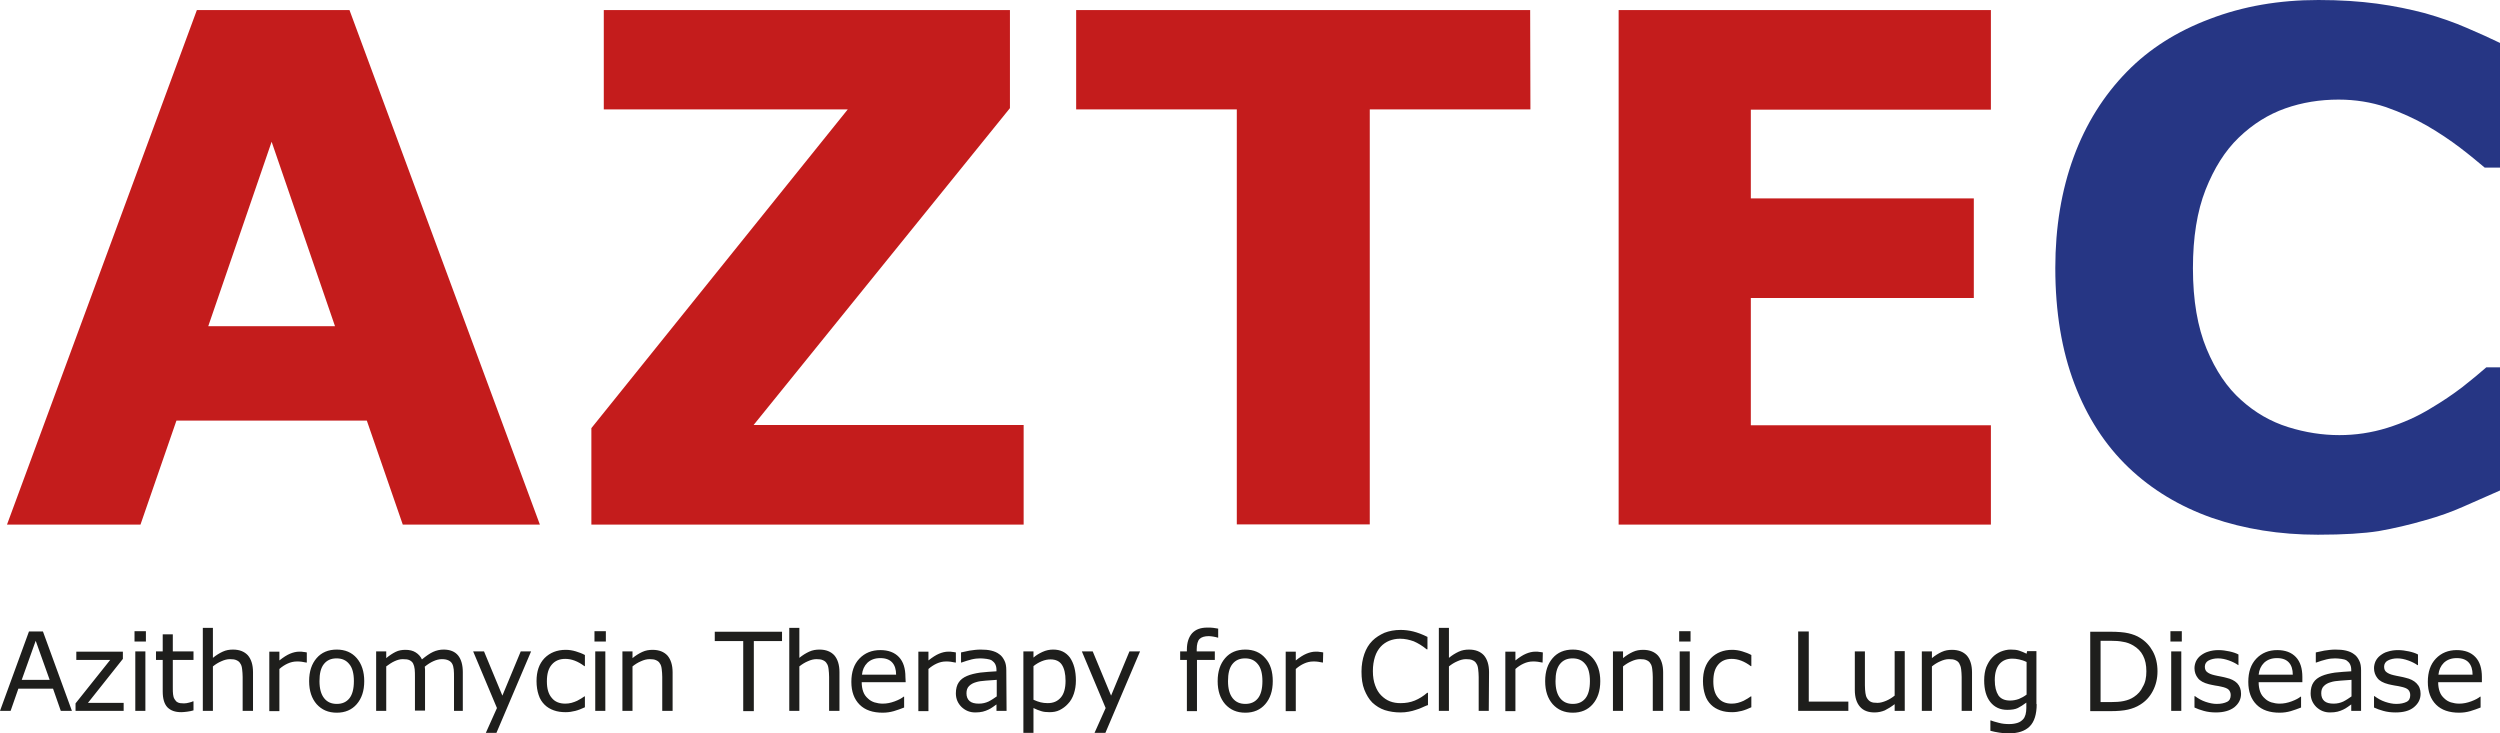 <svg viewBox="0 0 966.4 283.5" role="img" aria-labelledby="aztec--title" xmlns="http://www.w3.org/2000/svg" xmlns:xlink="http://www.w3.org/1999/xlink"><title id="aztec--title">AZTEC: Azithromycin Therapy for Chronic Lung Disease</title><path d="M208.7,202.8h-53l-13.9-40.2H68.2l-13.9,40.2H2.7L76.1,3.9h59L208.7,202.8L208.7,202.8z M129.5,126.1  L105,54.8l-24.5,71.3H129.5z M395.7,202.8H228.6v-37.3l99.1-123.2h-94.3V3.9h157v37.9l-99.1,122.5h104.4L395.7,202.8L395.7,202.8z   M591.6,42.3h-62.1v160.4h-51.4V42.3H416V3.9h175.5L591.6,42.3L591.6,42.3z M769.7,202.8H625.7V3.9h143.9v38.5h-92.8v34.3h86.2v38.5  h-86.2v49.2h92.8V202.8L769.7,202.8z" fill="#C41C1C"  /><path d="M896,206.7c-14.8,0-28.4-2.2-40.9-6.5c-12.5-4.4-23.3-10.9-32.3-19.5c-9-8.6-16-19.4-20.9-32.3  c-4.9-12.9-7.4-27.8-7.4-44.8c0-15.8,2.4-30.1,7.1-42.9c4.7-12.8,11.6-23.8,20.6-33c8.6-8.8,19.3-15.6,32.1-20.4  C867.1,2.4,881,0,896.2,0c8.4,0,15.9,0.5,22.6,1.4c6.7,0.9,12.9,2.2,18.6,3.7c6,1.7,11.4,3.6,16.2,5.7c4.9,2.1,9.1,4,12.8,5.8v48.2  h-5.9c-2.5-2.1-5.6-4.7-9.4-7.6c-3.8-2.9-8.1-5.8-12.9-8.6c-4.9-2.8-10.2-5.2-15.9-7.2c-5.7-1.9-11.8-2.9-18.3-2.9  c-7.2,0-14.1,1.1-20.6,3.4c-6.5,2.3-12.5,6-18,11.3c-5.3,5.1-9.5,11.8-12.8,20.1c-3.3,8.4-4.9,18.5-4.9,30.4  c0,12.4,1.8,22.8,5.3,31.2s7.9,14.9,13.3,19.7c5.4,4.9,11.5,8.4,18.2,10.5c6.7,2.1,13.3,3.1,19.8,3.1c6.2,0,12.4-0.9,18.5-2.8  c6.1-1.9,11.7-4.4,16.9-7.6c4.4-2.6,8.4-5.3,12.2-8.2c3.7-2.9,6.8-5.5,9.2-7.6h5.3v47.6c-5,2.2-9.8,4.3-14.3,6.3s-9.3,3.7-14.3,5.1  c-6.5,1.9-12.6,3.3-18.3,4.3C913.8,206.2,906,206.7,896,206.7L896,206.7z" fill="#263684"  /><g><path d="M27.8,274.8h-4.3l-3-8.6H7.1l-3,8.6H0l11.2-30.7h5.4L27.8,274.8z M19.2,262.8l-5.4-15.1l-5.4,15.1   C8.4,262.8,19.2,262.8,19.2,262.8z M47.8,274.8H29.2v-2.9l13.4-16.8H29.5v-3.2h18v2.8l-13.5,17h13.8V274.8z M56.4,248H52v-4h4.4   V248z M56.2,274.8h-3.9v-23h3.9V274.8z M74.8,274.6c-0.7,0.2-1.5,0.4-2.4,0.5s-1.6,0.2-2.3,0.2c-2.4,0-4.1-0.6-5.4-1.9   c-1.2-1.3-1.8-3.3-1.8-6.1v-12.2h-2.6v-3.3h2.6v-6.6h3.9v6.6h8v3.3h-8v10.5c0,1.2,0,2.2,0.1,2.8c0.1,0.7,0.2,1.3,0.6,1.9   c0.3,0.5,0.7,1,1.2,1.2c0.5,0.3,1.3,0.4,2.4,0.4c0.6,0,1.3-0.1,2-0.3s1.2-0.3,1.5-0.5h0.2L74.8,274.6L74.8,274.6z M97.7,274.8h-3.9   v-13.1c0-1.1-0.1-2.1-0.2-3s-0.3-1.7-0.7-2.2c-0.3-0.6-0.8-1-1.5-1.3c-0.6-0.3-1.5-0.4-2.5-0.4c-1.1,0-2.2,0.3-3.3,0.8   c-1.2,0.5-2.3,1.2-3.3,2v17.2h-3.9v-32.1h3.9v11.6c1.2-1,2.5-1.8,3.8-2.4c1.3-0.6,2.6-0.8,4-0.8c2.5,0,4.4,0.8,5.7,2.2   c1.3,1.5,2,3.7,2,6.5v15H97.7z M118.5,256.1h-0.2c-0.6-0.1-1.1-0.2-1.7-0.3c-0.5-0.1-1.2-0.1-1.9-0.1c-1.2,0-2.4,0.3-3.5,0.8   c-1.1,0.5-2.2,1.2-3.2,2.1v16.3h-3.9v-23h3.9v3.4c1.5-1.2,2.9-2.1,4.1-2.6c1.2-0.5,2.4-0.8,3.6-0.8c0.7,0,1.2,0,1.5,0.1   c0.3,0,0.8,0.1,1.4,0.2v3.9L118.5,256.1z M140.8,263.3c0,3.8-1,6.7-2.9,8.9c-1.9,2.2-4.5,3.3-7.7,3.3c-3.3,0-5.8-1.1-7.8-3.3   c-1.9-2.2-2.9-5.1-2.9-8.9c0-3.8,1-6.7,2.9-8.9c1.9-2.2,4.5-3.3,7.8-3.3c3.2,0,5.8,1.1,7.7,3.3   C139.8,256.6,140.8,259.6,140.8,263.3z M136.8,263.3c0-3-0.6-5.2-1.8-6.6c-1.2-1.5-2.8-2.2-4.9-2.2c-2.1,0-3.7,0.7-4.9,2.2   c-1.2,1.5-1.7,3.7-1.7,6.6c0,2.9,0.6,5.1,1.8,6.6c1.2,1.5,2.8,2.2,4.9,2.2c2.1,0,3.7-0.7,4.9-2.2   C136.2,268.5,136.8,266.3,136.8,263.3z M179.4,274.8h-3.9v-13.1c0-1,0-1.9-0.1-2.9c-0.1-0.9-0.3-1.7-0.6-2.2   c-0.3-0.6-0.8-1-1.4-1.3c-0.6-0.3-1.4-0.5-2.6-0.5c-1.1,0-2.2,0.3-3.3,0.8s-2.2,1.2-3.3,2.1c0,0.3,0.1,0.7,0.1,1.1v15.9h-3.9v-13.1   c0-1,0-2-0.1-2.9c-0.1-0.9-0.3-1.6-0.6-2.2c-0.3-0.6-0.8-1-1.4-1.3c-0.6-0.3-1.4-0.4-2.6-0.4c-1.1,0-2.1,0.3-3.2,0.8   c-1.1,0.5-2.1,1.2-3.2,2v17.2h-3.9v-23h3.9v2.6c1.2-1,2.4-1.8,3.6-2.4c1.2-0.6,2.5-0.8,3.8-0.8c1.6,0,2.9,0.3,4,1   c1.1,0.7,1.9,1.6,2.4,2.7c1.6-1.3,3-2.3,4.3-2.9c1.3-0.6,2.7-0.9,4.1-0.9c2.5,0,4.4,0.8,5.6,2.3c1.2,1.5,1.8,3.7,1.8,6.4v15   L179.4,274.8z M205.3,251.8l-13.4,31.5h-4.1l4.3-9.6l-9.2-21.9h4.2l7.1,17.1l7.1-17.1L205.3,251.8L205.3,251.8z M226.1,273.4   c-1.3,0.6-2.5,1.1-3.7,1.4s-2.4,0.5-3.7,0.5c-1.7,0-3.2-0.2-4.6-0.7c-1.4-0.5-2.6-1.2-3.6-2.2c-1-1-1.8-2.2-2.3-3.8   c-0.5-1.5-0.8-3.3-0.8-5.3c0-3.8,1-6.7,3.1-8.9c2.1-2.1,4.8-3.2,8.2-3.2c1.3,0,2.6,0.2,3.9,0.6c1.3,0.4,2.4,0.8,3.5,1.4v4.3h-0.2   c-1.2-0.9-2.4-1.6-3.7-2.1c-1.3-0.5-2.5-0.7-3.7-0.7c-2.2,0-3.9,0.7-5.2,2.2c-1.3,1.5-1.9,3.6-1.9,6.5c0,2.8,0.6,4.9,1.9,6.4   c1.2,1.5,3,2.2,5.2,2.2c0.8,0,1.6-0.1,2.4-0.3c0.8-0.2,1.5-0.5,2.2-0.8c0.6-0.3,1.1-0.6,1.6-0.9c0.5-0.3,0.9-0.6,1.2-0.8h0.2   L226.1,273.4L226.1,273.4z M234.2,248h-4.4v-4h4.4V248z M234,274.8h-3.9v-23h3.9L234,274.8L234,274.8z M259.9,274.8H256v-13.1   c0-1.1-0.1-2.1-0.2-3s-0.3-1.7-0.7-2.2c-0.3-0.6-0.8-1-1.5-1.3c-0.6-0.3-1.5-0.4-2.5-0.4c-1.1,0-2.2,0.3-3.3,0.8   c-1.2,0.5-2.3,1.2-3.3,2v17.2h-3.9v-23h3.9v2.6c1.2-1,2.5-1.8,3.8-2.4c1.3-0.6,2.6-0.8,4-0.8c2.5,0,4.4,0.8,5.7,2.2   c1.3,1.5,2,3.7,2,6.5v14.9H259.9z M302.4,247.8h-11v27.1h-4.1v-27.1h-11v-3.6h26v3.6L302.4,247.8z M324.4,274.8h-3.9v-13.1   c0-1.1-0.1-2.1-0.2-3c-0.1-0.9-0.3-1.7-0.7-2.2c-0.3-0.6-0.8-1-1.5-1.3c-0.6-0.3-1.5-0.4-2.5-0.4c-1.1,0-2.2,0.3-3.3,0.8   c-1.2,0.5-2.3,1.2-3.3,2v17.2h-3.9v-32.1h3.9v11.6c1.2-1,2.5-1.8,3.8-2.4c1.3-0.6,2.6-0.8,4-0.8c2.5,0,4.4,0.8,5.7,2.2   c1.3,1.5,2,3.7,2,6.5v15H324.4z M350.1,263.7h-17c0,1.4,0.2,2.6,0.6,3.7s1,1.9,1.8,2.6c0.7,0.7,1.6,1.2,2.5,1.5   c1,0.3,2.1,0.5,3.2,0.5c1.6,0,3.1-0.3,4.7-0.9c1.6-0.6,2.7-1.2,3.4-1.8h0.2v4.2c-1.3,0.5-2.6,1-4,1.4c-1.4,0.4-2.8,0.6-4.3,0.6   c-3.8,0-6.8-1-8.9-3.1s-3.2-5-3.2-8.8c0-3.8,1-6.8,3.1-9c2.1-2.2,4.8-3.3,8.1-3.3c3.1,0,5.5,0.9,7.2,2.7c1.7,1.8,2.5,4.4,2.5,7.7   L350.1,263.7L350.1,263.7z M346.4,260.8c0-2-0.5-3.6-1.5-4.7c-1-1.1-2.5-1.7-4.6-1.7c-2.1,0-3.7,0.6-5,1.8   c-1.2,1.2-1.9,2.7-2.1,4.6H346.4z M369.4,256.1h-0.2c-0.6-0.1-1.1-0.2-1.7-0.3c-0.5-0.1-1.2-0.1-1.9-0.1c-1.2,0-2.4,0.3-3.5,0.8   c-1.1,0.5-2.2,1.2-3.2,2.1v16.3H355v-23h3.9v3.4c1.5-1.2,2.9-2.1,4.1-2.6c1.2-0.5,2.4-0.8,3.6-0.8c0.7,0,1.2,0,1.5,0.1   c0.3,0,0.8,0.1,1.4,0.2v3.9L369.4,256.1z M389.1,274.8h-3.9v-2.5c-0.3,0.2-0.8,0.6-1.4,1c-0.6,0.4-1.2,0.8-1.7,1   c-0.6,0.3-1.4,0.6-2.2,0.8c-0.8,0.2-1.8,0.3-2.9,0.3c-2.1,0-3.8-0.7-5.3-2.1c-1.4-1.4-2.2-3.1-2.2-5.3c0-1.7,0.4-3.2,1.1-4.2   c0.7-1.1,1.8-1.9,3.2-2.5c1.4-0.6,3.1-1,5.1-1.3c2-0.2,4.1-0.4,6.3-0.5v-0.6c0-0.9-0.2-1.6-0.5-2.2c-0.3-0.6-0.8-1-1.3-1.4   c-0.5-0.3-1.2-0.5-2-0.6c-0.8-0.1-1.6-0.2-2.4-0.2c-1,0-2.2,0.1-3.4,0.4s-2.5,0.7-3.9,1.2h-0.2v-3.9c0.8-0.2,1.8-0.4,3.3-0.7   c1.4-0.2,2.8-0.4,4.2-0.4c1.6,0,3,0.1,4.2,0.4c1.2,0.3,2.2,0.7,3.1,1.4c0.9,0.6,1.5,1.5,2,2.5c0.5,1,0.7,2.2,0.7,3.7L389.1,274.8   L389.1,274.8z M385.3,269.2v-6.4c-1.2,0.1-2.6,0.2-4.2,0.3c-1.6,0.1-2.9,0.3-3.8,0.6c-1.1,0.3-2,0.8-2.7,1.5c-0.7,0.7-1,1.6-1,2.8   c0,1.3,0.4,2.3,1.2,3c0.8,0.7,2,1,3.6,1c1.4,0,2.6-0.3,3.7-0.8C383.3,270.6,384.3,269.9,385.3,269.2L385.3,269.2z M415.9,263.1   c0,1.9-0.3,3.6-0.8,5.1s-1.3,2.9-2.3,3.9c-0.9,1-2,1.8-3.2,2.4c-1.2,0.6-2.5,0.8-3.9,0.8c-1.2,0-2.3-0.1-3.2-0.4   c-1-0.3-2-0.7-3-1.2v9.6h-3.9v-31.5h3.9v2.4c1-0.9,2.2-1.6,3.5-2.2c1.3-0.6,2.7-0.9,4.1-0.9c2.8,0,4.9,1,6.5,3.1   C415.1,256.4,415.9,259.3,415.9,263.1z M411.9,263.2c0-2.8-0.5-4.8-1.4-6.2c-0.9-1.4-2.4-2.1-4.4-2.1c-1.1,0-2.2,0.2-3.4,0.7   c-1.2,0.5-2.2,1.1-3.2,1.9v13c1.1,0.5,2,0.8,2.8,1c0.8,0.2,1.7,0.3,2.7,0.3c2.2,0,3.8-0.7,5.1-2.2   C411.3,268.2,411.9,266,411.9,263.2L411.9,263.2z M440.7,251.8l-13.4,31.5h-4.2l4.3-9.6l-9.2-21.9h4.2l7.1,17.1l7.1-17.1   L440.7,251.8L440.7,251.8z M471,246.5h-0.2c-0.4-0.1-1-0.3-1.7-0.4c-0.7-0.1-1.3-0.2-1.8-0.2c-1.7,0-2.9,0.4-3.6,1.1   c-0.7,0.7-1.1,2.1-1.1,4v0.8h7v3.3h-6.9v19.8h-3.9v-19.8h-2.6v-3.3h2.6v-0.7c0-2.7,0.7-4.8,2-6.3c1.4-1.5,3.3-2.2,5.9-2.2   c0.9,0,1.6,0,2.3,0.1c0.7,0.1,1.3,0.2,1.9,0.3v3.5L471,246.5z M492,263.3c0,3.8-1,6.7-2.9,8.9c-1.9,2.2-4.5,3.3-7.7,3.3   c-3.3,0-5.8-1.1-7.8-3.3c-1.9-2.2-2.9-5.1-2.9-8.9c0-3.8,1-6.7,2.9-8.9c1.9-2.2,4.5-3.3,7.8-3.3c3.2,0,5.8,1.1,7.7,3.3   C491.1,256.6,492,259.6,492,263.3z M488,263.3c0-3-0.6-5.2-1.8-6.6c-1.2-1.5-2.8-2.2-4.9-2.2s-3.7,0.7-4.9,2.2   c-1.2,1.5-1.7,3.7-1.7,6.6c0,2.9,0.6,5.1,1.8,6.6c1.2,1.5,2.8,2.2,4.9,2.2c2.1,0,3.7-0.7,4.9-2.2C487.4,268.5,488,266.3,488,263.3z    M511.4,256.1h-0.2c-0.6-0.1-1.1-0.2-1.7-0.3c-0.5-0.1-1.2-0.1-1.9-0.1c-1.2,0-2.4,0.3-3.5,0.8c-1.1,0.5-2.2,1.2-3.2,2.1v16.3H497   v-23h3.9v3.4c1.5-1.2,2.9-2.1,4.1-2.6c1.2-0.5,2.4-0.8,3.6-0.8c0.7,0,1.2,0,1.5,0.1c0.3,0,0.8,0.1,1.4,0.2L511.4,256.1L511.4,256.1   z M551.8,272.6c-0.8,0.3-1.4,0.6-2.1,0.9c-0.6,0.3-1.4,0.6-2.4,0.9c-0.8,0.3-1.7,0.5-2.7,0.7c-1,0.2-2.1,0.3-3.2,0.3   c-2.2,0-4.2-0.3-6.1-0.9c-1.8-0.6-3.4-1.6-4.8-2.9c-1.3-1.3-2.3-3-3.1-5s-1.1-4.4-1.1-7c0-2.5,0.4-4.8,1.1-6.8   c0.7-2,1.7-3.7,3.1-5.1c1.3-1.3,2.9-2.3,4.7-3.1c1.8-0.7,3.9-1.1,6.2-1.1c1.6,0,3.3,0.2,4.9,0.6c1.6,0.4,3.5,1.1,5.5,2.1v4.8h-0.3   c-1.7-1.4-3.4-2.4-5-3.1c-1.7-0.6-3.4-1-5.3-1c-1.6,0-2.9,0.3-4.2,0.8c-1.2,0.5-2.4,1.3-3.3,2.3c-0.9,1-1.7,2.3-2.2,3.9   c-0.5,1.6-0.8,3.4-0.8,5.5c0,2.2,0.3,4,0.9,5.6c0.6,1.6,1.3,2.8,2.3,3.8c1,1,2.1,1.8,3.4,2.3c1.3,0.5,2.6,0.7,4.1,0.7   c2,0,3.8-0.3,5.5-1c1.7-0.7,3.3-1.7,4.8-3h0.3v4.8L551.8,272.6z M575.5,274.8h-3.9v-13.1c0-1.1-0.1-2.1-0.2-3s-0.3-1.7-0.7-2.2   c-0.3-0.6-0.8-1-1.5-1.3c-0.6-0.3-1.5-0.4-2.5-0.4c-1.1,0-2.2,0.3-3.3,0.8c-1.2,0.5-2.3,1.2-3.3,2v17.2h-3.9v-32.1h3.9v11.6   c1.2-1,2.5-1.8,3.8-2.4c1.3-0.6,2.6-0.8,4-0.8c2.5,0,4.4,0.8,5.7,2.2c1.3,1.5,2,3.7,2,6.5L575.5,274.8L575.5,274.8z M596.3,256.1   h-0.2c-0.6-0.1-1.1-0.2-1.7-0.3c-0.5-0.1-1.2-0.1-1.9-0.1c-1.2,0-2.4,0.3-3.5,0.8c-1.1,0.5-2.2,1.2-3.2,2.1v16.3h-3.9v-23h3.9v3.4   c1.5-1.2,2.9-2.1,4.1-2.6c1.2-0.5,2.4-0.8,3.6-0.8c0.7,0,1.2,0,1.5,0.1c0.3,0,0.8,0.1,1.4,0.2L596.3,256.1L596.3,256.1z    M618.6,263.3c0,3.8-1,6.7-2.9,8.9c-1.9,2.2-4.5,3.3-7.7,3.3c-3.3,0-5.8-1.1-7.8-3.3c-1.9-2.2-2.9-5.1-2.9-8.9c0-3.8,1-6.7,2.9-8.9   c1.9-2.2,4.5-3.3,7.8-3.3c3.2,0,5.8,1.1,7.7,3.3S618.6,259.6,618.6,263.3z M614.6,263.3c0-3-0.6-5.2-1.8-6.6   c-1.2-1.5-2.8-2.2-4.9-2.2c-2.1,0-3.7,0.7-4.9,2.2c-1.2,1.5-1.7,3.7-1.7,6.6c0,2.9,0.6,5.1,1.8,6.6c1.2,1.5,2.8,2.2,4.9,2.2   c2.1,0,3.7-0.7,4.9-2.2C614,268.5,614.6,266.3,614.6,263.3z M642.8,274.8h-3.9v-13.1c0-1.1-0.1-2.1-0.2-3s-0.3-1.7-0.7-2.2   c-0.3-0.6-0.8-1-1.5-1.3c-0.6-0.3-1.5-0.4-2.5-0.4c-1.1,0-2.2,0.3-3.3,0.8c-1.2,0.5-2.3,1.2-3.3,2v17.2h-3.9v-23h3.9v2.6   c1.2-1,2.5-1.8,3.8-2.4c1.3-0.6,2.6-0.8,4-0.8c2.5,0,4.4,0.8,5.7,2.2c1.3,1.5,2,3.7,2,6.5v14.9H642.8z M653.4,248h-4.3v-4h4.4v4   H653.4z M653.2,274.8h-3.9v-23h3.9V274.8z M677,273.4c-1.3,0.6-2.5,1.1-3.7,1.4c-1.2,0.3-2.4,0.5-3.7,0.5c-1.7,0-3.2-0.2-4.6-0.7   c-1.4-0.5-2.6-1.2-3.6-2.2c-1-1-1.8-2.2-2.3-3.8c-0.5-1.5-0.8-3.3-0.8-5.3c0-3.8,1-6.7,3.1-8.9c2.1-2.1,4.8-3.2,8.2-3.2   c1.3,0,2.6,0.2,3.9,0.6c1.3,0.4,2.4,0.8,3.5,1.4v4.3h-0.2c-1.2-0.9-2.4-1.6-3.7-2.1c-1.3-0.5-2.5-0.7-3.7-0.7   c-2.2,0-3.9,0.7-5.2,2.2c-1.3,1.5-1.9,3.6-1.9,6.5c0,2.8,0.6,4.9,1.9,6.4c1.2,1.5,3,2.2,5.2,2.2c0.8,0,1.6-0.1,2.4-0.3   c0.8-0.2,1.5-0.5,2.2-0.8c0.6-0.3,1.1-0.6,1.6-0.9s0.9-0.6,1.2-0.8h0.2L677,273.4L677,273.4z M714.5,274.8h-19.4v-30.7h4.1v27.1   h15.3L714.5,274.8L714.5,274.8z M736.3,274.8h-3.9v-2.6c-1.3,1-2.6,1.8-3.8,2.4c-1.2,0.5-2.5,0.8-4,0.8c-2.4,0-4.3-0.7-5.6-2.2   s-2-3.6-2-6.5v-14.9h3.9v13.1c0,1.2,0.1,2.2,0.2,3c0.1,0.8,0.3,1.5,0.7,2.1c0.4,0.6,0.8,1,1.4,1.3c0.6,0.3,1.4,0.4,2.6,0.4   c1,0,2.1-0.3,3.3-0.8c1.2-0.5,2.3-1.2,3.3-2v-17.2h3.9L736.3,274.8L736.3,274.8z M762.2,274.8h-3.9v-13.1c0-1.1-0.1-2.1-0.2-3   c-0.1-0.9-0.4-1.7-0.7-2.2c-0.3-0.6-0.8-1-1.5-1.3c-0.6-0.3-1.5-0.4-2.5-0.4c-1.1,0-2.2,0.3-3.3,0.8c-1.2,0.5-2.3,1.2-3.3,2v17.2   h-3.9v-23h3.9v2.6c1.2-1,2.5-1.8,3.8-2.4c1.3-0.6,2.6-0.8,4-0.8c2.5,0,4.4,0.8,5.7,2.2c1.3,1.5,2,3.7,2,6.5v14.9H762.2z    M787.3,272.2c0,3.9-0.9,6.8-2.7,8.6c-1.8,1.8-4.5,2.7-8.2,2.7c-1.2,0-2.4-0.1-3.6-0.3c-1.2-0.2-2.3-0.4-3.4-0.7v-4h0.2   c0.6,0.2,1.6,0.6,3,0.9c1.4,0.4,2.7,0.5,4.1,0.5c1.3,0,2.4-0.2,3.3-0.5c0.9-0.3,1.5-0.8,2-1.3c0.5-0.5,0.8-1.2,1-1.9   c0.2-0.8,0.3-1.6,0.3-2.5v-2.1c-1.2,0.9-2.3,1.6-3.3,2.1c-1,0.5-2.4,0.7-4.1,0.7c-2.7,0-4.9-1-6.5-3s-2.4-4.8-2.4-8.4   c0-2,0.3-3.7,0.8-5.1c0.6-1.4,1.3-2.7,2.3-3.7c0.9-1,2-1.7,3.3-2.3c1.3-0.5,2.5-0.8,3.8-0.8s2.4,0.1,3.3,0.4   c0.9,0.3,1.9,0.7,2.9,1.2l0.2-1h3.6v20.5L787.3,272.2z M783.4,268.5v-12.6c-1-0.5-2-0.8-2.9-1c-0.9-0.2-1.8-0.3-2.6-0.3   c-2.1,0-3.8,0.7-5,2.1c-1.2,1.4-1.8,3.5-1.8,6.2c0,2.6,0.5,4.5,1.4,5.9c0.9,1.3,2.4,2,4.5,2c1.1,0,2.3-0.2,3.4-0.6   C781.4,269.8,782.5,269.2,783.4,268.5L783.4,268.5z M834,259.5c0,2.8-0.6,5.3-1.8,7.6c-1.2,2.3-2.8,4-4.9,5.3   c-1.4,0.9-3,1.5-4.7,1.9c-1.7,0.4-4,0.6-6.8,0.6H808v-30.7h7.7c3,0,5.4,0.2,7.1,0.6c1.7,0.4,3.3,1,4.5,1.8c2.1,1.3,3.7,3,4.9,5.2   C833.4,254,834,256.6,834,259.5z M829.7,259.5c0-2.4-0.4-4.4-1.3-6.1c-0.8-1.6-2.1-2.9-3.8-3.9c-1.2-0.7-2.5-1.2-3.9-1.4   c-1.4-0.3-3-0.4-4.9-0.4H812v23.7h3.8c2,0,3.7-0.1,5.1-0.4c1.5-0.3,2.8-0.8,4-1.6c1.5-1,2.7-2.3,3.4-3.9   C829.3,263.9,829.7,261.9,829.7,259.5L829.7,259.5z M843.4,248H839v-4h4.4V248z M843.2,274.8h-3.9v-23h3.9V274.8z M866.3,268.2   c0,2.1-0.9,3.8-2.6,5.2c-1.7,1.3-4.1,2-7.1,2c-1.7,0-3.3-0.2-4.7-0.6s-2.6-0.8-3.6-1.3v-4.4h0.2c1.2,0.9,2.6,1.7,4.1,2.2   c1.5,0.5,2.9,0.8,4.3,0.8c1.7,0,3-0.3,4-0.8c1-0.5,1.4-1.4,1.4-2.6c0-0.9-0.3-1.6-0.8-2.1s-1.5-0.9-3-1.2c-0.5-0.1-1.3-0.3-2.2-0.4   c-0.9-0.2-1.7-0.3-2.4-0.5c-2-0.5-3.5-1.3-4.3-2.4c-0.8-1-1.3-2.3-1.3-3.8c0-0.9,0.2-1.8,0.6-2.7c0.4-0.8,1-1.6,1.8-2.2   c0.8-0.6,1.8-1.2,2.9-1.5c1.2-0.4,2.5-0.6,4-0.6c1.4,0,2.8,0.2,4.2,0.5c1.4,0.3,2.6,0.7,3.5,1.2v4.1h-0.1c-1-0.7-2.2-1.3-3.6-1.8   c-1.4-0.5-2.8-0.8-4.2-0.8c-1.4,0-2.6,0.3-3.6,0.8c-1,0.5-1.5,1.4-1.5,2.4c0,0.9,0.3,1.7,0.9,2.1c0.6,0.5,1.5,0.9,2.8,1.2   c0.7,0.2,1.5,0.3,2.4,0.5c0.9,0.2,1.6,0.3,2.2,0.5c1.8,0.4,3.2,1.1,4.2,2.1C865.8,265.2,866.3,266.5,866.3,268.2L866.3,268.2z    M890.1,263.7h-17c0,1.4,0.2,2.6,0.6,3.7c0.4,1.1,1,1.9,1.8,2.6c0.7,0.7,1.6,1.2,2.5,1.5c1,0.3,2.1,0.5,3.2,0.5   c1.6,0,3.1-0.3,4.7-0.9c1.6-0.6,2.7-1.2,3.4-1.8h0.2v4.2c-1.3,0.5-2.6,1-4,1.4c-1.4,0.4-2.8,0.6-4.3,0.6c-3.8,0-6.8-1-8.9-3.1   c-2.1-2.1-3.2-5-3.2-8.8c0-3.8,1-6.8,3.1-9s4.8-3.3,8.1-3.3c3.1,0,5.5,0.9,7.2,2.7c1.7,1.8,2.5,4.4,2.5,7.7v2L890.1,263.7z    M886.3,260.8c0-2-0.5-3.6-1.5-4.7c-1-1.1-2.5-1.7-4.6-1.7c-2.1,0-3.7,0.6-5,1.8c-1.2,1.2-1.9,2.7-2.1,4.6H886.3L886.3,260.8z    M912.8,274.8h-3.9v-2.5c-0.3,0.2-0.8,0.6-1.4,1c-0.6,0.4-1.2,0.8-1.7,1c-0.6,0.3-1.4,0.6-2.2,0.8c-0.8,0.2-1.8,0.3-2.9,0.3   c-2.1,0-3.8-0.7-5.3-2.1c-1.4-1.4-2.2-3.1-2.2-5.3c0-1.7,0.4-3.2,1.1-4.2c0.7-1.1,1.8-1.9,3.2-2.5c1.4-0.6,3.1-1,5.1-1.3   c2-0.2,4.1-0.4,6.3-0.5v-0.6c0-0.9-0.2-1.6-0.5-2.2c-0.3-0.6-0.8-1-1.3-1.4c-0.5-0.3-1.2-0.5-2-0.6c-0.8-0.1-1.6-0.2-2.4-0.2   c-1,0-2.2,0.1-3.4,0.4c-1.3,0.3-2.5,0.7-3.9,1.2h-0.2v-3.9c0.8-0.2,1.8-0.4,3.3-0.7c1.4-0.2,2.8-0.4,4.2-0.4c1.6,0,3,0.1,4.2,0.4   c1.2,0.3,2.2,0.7,3.1,1.4c0.9,0.6,1.5,1.5,2,2.5c0.5,1,0.7,2.2,0.7,3.7v15.7L912.8,274.8z M909,269.2v-6.4   c-1.2,0.1-2.6,0.2-4.2,0.3c-1.6,0.1-2.9,0.3-3.8,0.6c-1.1,0.3-2,0.8-2.7,1.5c-0.7,0.7-1,1.6-1,2.8c0,1.3,0.4,2.3,1.2,3   c0.8,0.7,2,1,3.6,1c1.4,0,2.6-0.3,3.7-0.8C907,270.6,908,269.9,909,269.2z M935.7,268.2c0,2.1-0.9,3.8-2.6,5.2   c-1.7,1.4-4.1,2-7.1,2c-1.7,0-3.3-0.2-4.7-0.6s-2.6-0.8-3.6-1.3v-4.4h0.2c1.2,0.9,2.6,1.7,4.1,2.2c1.5,0.5,2.9,0.8,4.3,0.8   c1.7,0,3-0.3,4-0.8c1-0.5,1.4-1.4,1.4-2.6c0-0.9-0.3-1.6-0.8-2.1s-1.5-0.9-3-1.2c-0.5-0.1-1.3-0.3-2.2-0.4   c-0.9-0.2-1.7-0.3-2.4-0.5c-2-0.5-3.5-1.3-4.3-2.4c-0.8-1-1.3-2.3-1.3-3.8c0-0.9,0.2-1.8,0.6-2.7c0.4-0.8,1-1.6,1.8-2.2   c0.8-0.6,1.7-1.2,2.9-1.5c1.2-0.4,2.5-0.6,4-0.6c1.4,0,2.8,0.2,4.2,0.5c1.4,0.3,2.6,0.7,3.5,1.2v4.1h-0.2c-1-0.7-2.2-1.3-3.6-1.8   c-1.4-0.5-2.8-0.8-4.2-0.8s-2.6,0.3-3.6,0.8c-1,0.5-1.5,1.4-1.5,2.4c0,0.9,0.3,1.7,0.9,2.1c0.6,0.5,1.5,0.9,2.8,1.2   c0.7,0.2,1.5,0.3,2.4,0.5c0.9,0.2,1.6,0.3,2.2,0.5c1.8,0.4,3.2,1.1,4.2,2.1C935.2,265.2,935.7,266.5,935.7,268.2L935.7,268.2z    M959.5,263.7h-17c0,1.4,0.2,2.6,0.6,3.7c0.4,1.1,1,1.9,1.8,2.6c0.7,0.7,1.6,1.2,2.5,1.5c1,0.3,2.1,0.5,3.2,0.5   c1.6,0,3.1-0.3,4.7-0.9c1.6-0.6,2.7-1.2,3.4-1.8h0.2v4.2c-1.3,0.5-2.6,1-4,1.4c-1.4,0.4-2.8,0.6-4.3,0.6c-3.8,0-6.8-1-8.9-3.1   c-2.1-2.1-3.2-5-3.2-8.8c0-3.8,1-6.8,3.1-9s4.8-3.3,8.1-3.3c3.1,0,5.5,0.9,7.2,2.7c1.7,1.8,2.5,4.4,2.5,7.7v2L959.5,263.7z    M955.8,260.8c0-2-0.5-3.6-1.5-4.7c-1-1.1-2.5-1.7-4.6-1.7s-3.7,0.6-5,1.8c-1.2,1.2-1.9,2.7-2.1,4.6H955.8L955.8,260.8z" fill="#1E1E1C"  />
	
</g></svg>